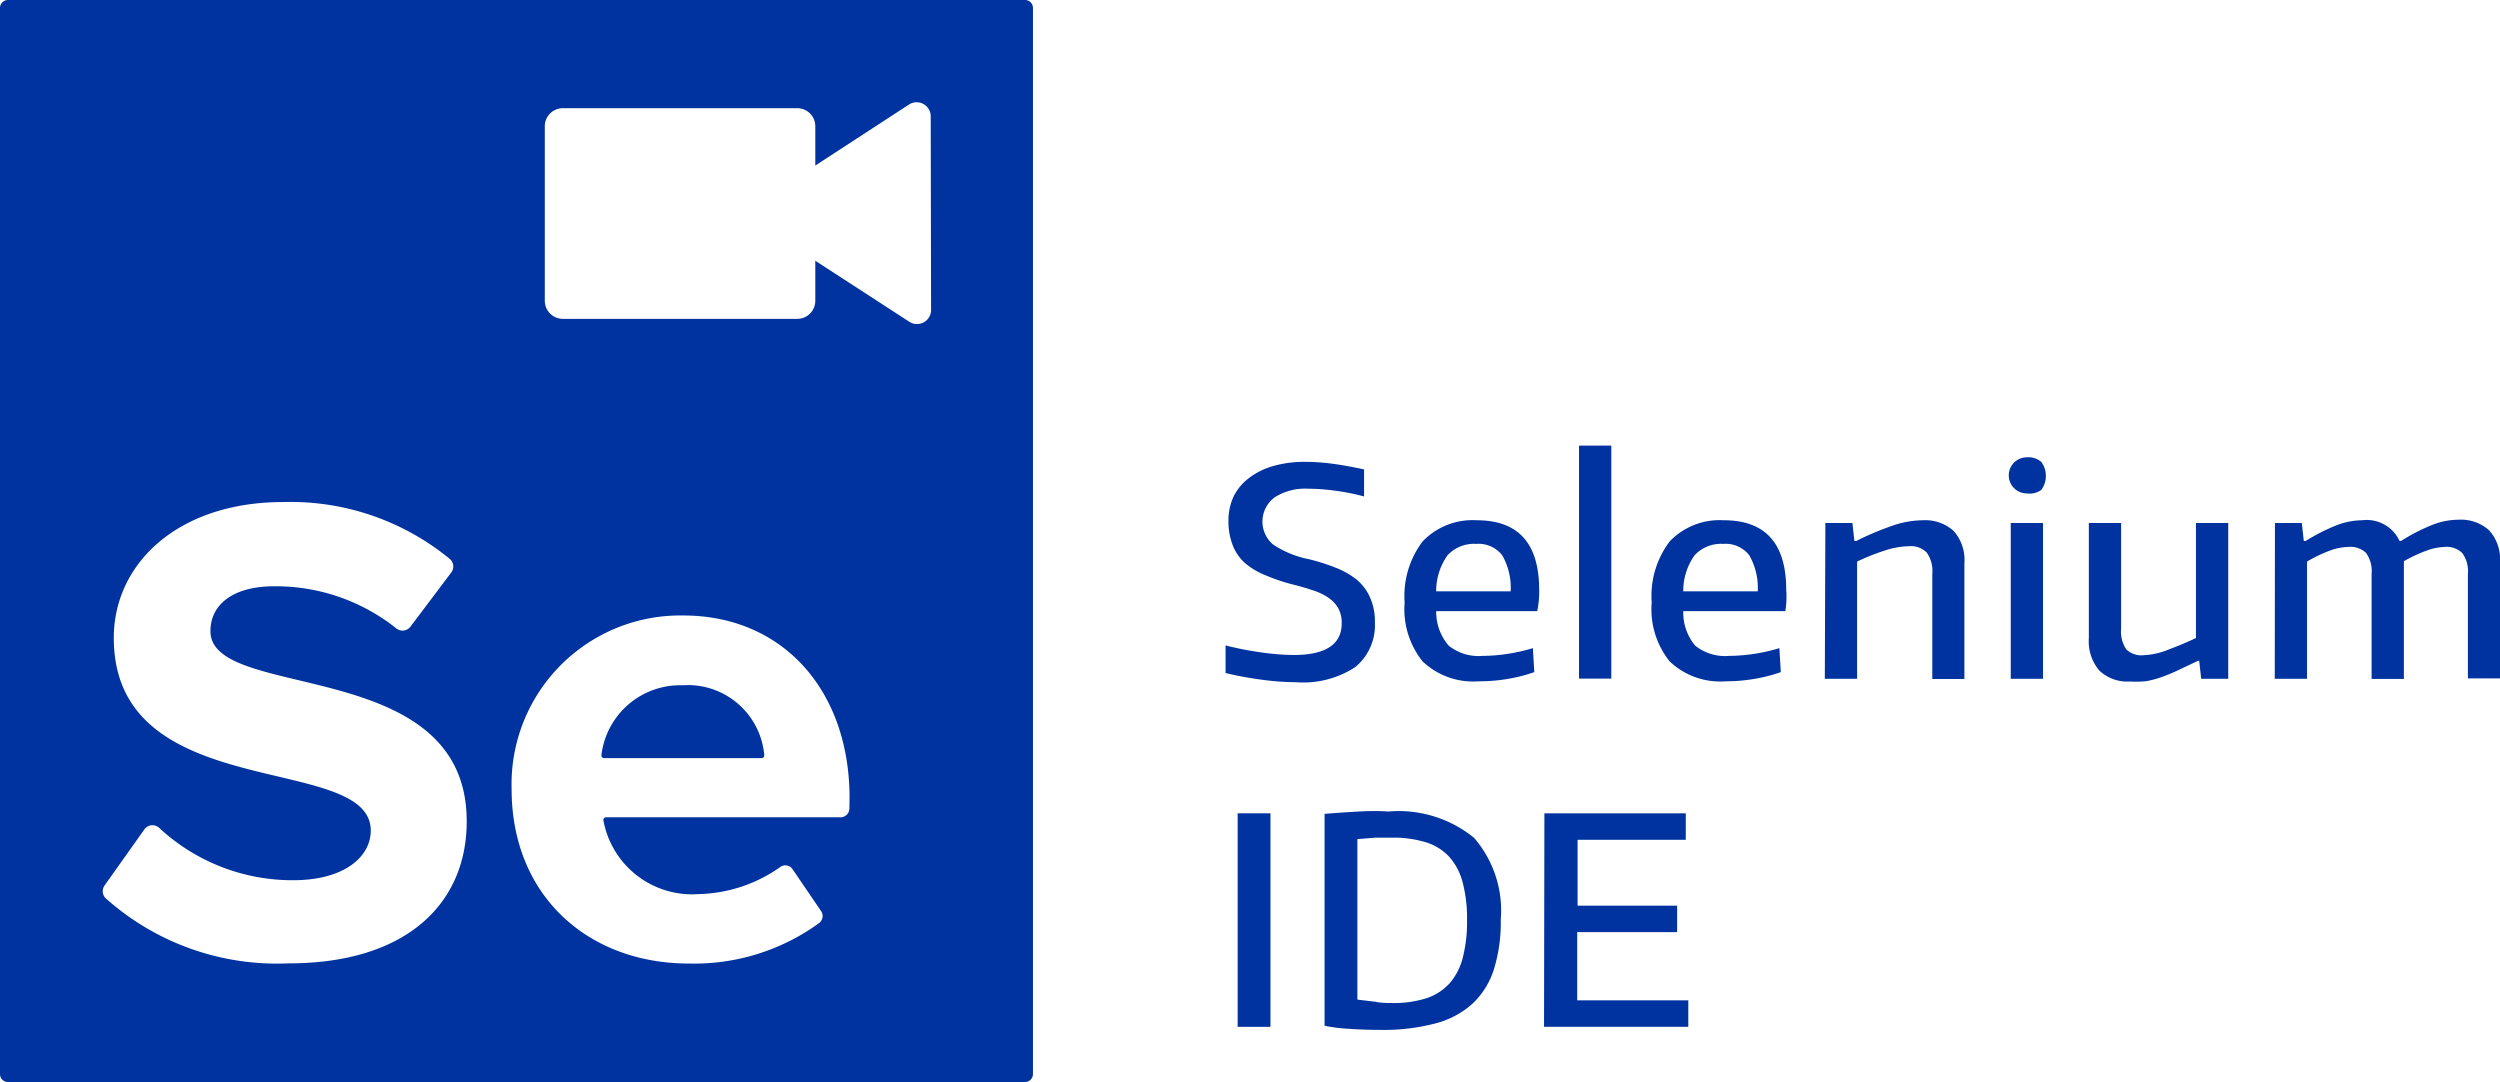 <svg id="Layer_1" data-name="Layer 1" xmlns="http://www.w3.org/2000/svg" viewBox="0 0 138.63 60"><defs><style>.cls-1{fill:#0033a0;}</style></defs><title>selenium IDE logo stacked</title><path class="cls-1" d="M56.84,0H.44A.44.44,0,0,0,0,.44V59.56A.44.44,0,0,0,.44,60H56.84a.44.44,0,0,0,.44-.44V.44A.44.44,0,0,0,56.84,0ZM16,53.42a14.26,14.26,0,0,1-10.13-3.6.55.55,0,0,1-.07-.72L8,46a.55.55,0,0,1,.83-.09,10.85,10.85,0,0,0,7.42,2.9c2.9,0,4.31-1.34,4.31-2.75,0-4.38-14.25-1.37-14.25-10.69,0-4.12,3.56-7.53,9.39-7.53A13.91,13.91,0,0,1,24.95,31a.55.55,0,0,1,.07.75l-2.26,3a.55.55,0,0,1-.79.09,10.74,10.74,0,0,0-6.77-2.33c-2.26,0-3.53,1-3.53,2.49,0,3.93,14.21,1.3,14.21,10.54C25.89,50,22.66,53.42,16,53.42Zm31.1-8.59a.49.49,0,0,1-.49.49h-13a.15.15,0,0,0-.15.17,5,5,0,0,0,5.27,4.09,8.14,8.14,0,0,0,4.52-1.49.48.48,0,0,1,.7.11l1.58,2.32a.49.49,0,0,1-.1.66,11.78,11.78,0,0,1-7.23,2.25c-5.6,0-9.83-3.77-9.83-9.67a9.36,9.36,0,0,1,9.52-9.63c5.48,0,9.22,4.11,9.22,10.13Zm4.53-27.65a.78.78,0,0,1-1.21.66l-5.21-3.38v2.22a1,1,0,0,1-1,1h-13a1,1,0,0,1-1-1V7a1,1,0,0,1,1-1h13a1,1,0,0,1,1,1V9.18L50.4,5.8a.78.78,0,0,1,1.21.66Z"/><path class="cls-1" d="M42.38,41.88a.15.15,0,0,1-.15.16H33.5a.15.15,0,0,1-.15-.17A4.4,4.4,0,0,1,37.86,38,4.25,4.25,0,0,1,42.38,41.88Z"/><path class="cls-1" d="M71.86,37.83a14.28,14.28,0,0,1-1.9-.14q-1.06-.14-2-.37V35.79a17.76,17.76,0,0,0,2,.39,13.36,13.36,0,0,0,1.78.14q2.66,0,2.66-1.76a1.66,1.66,0,0,0-.19-.83,1.76,1.76,0,0,0-.54-.58,3.23,3.23,0,0,0-.82-.4q-.47-.16-1-.3a10.24,10.24,0,0,1-1.65-.54A4.08,4.08,0,0,1,69,31.19a2.59,2.59,0,0,1-.66-1,3.63,3.63,0,0,1-.22-1.31,3.16,3.16,0,0,1,.3-1.38,2.93,2.93,0,0,1,.85-1,4,4,0,0,1,1.34-.66,6.29,6.29,0,0,1,1.77-.23,11.79,11.79,0,0,1,1.47.1q.77.1,1.79.32v1.5a12.41,12.41,0,0,0-1.6-.32,11.45,11.45,0,0,0-1.5-.11,3.14,3.14,0,0,0-1.86.48,1.67,1.67,0,0,0-.09,2.61,5.45,5.45,0,0,0,2,.82,11.49,11.49,0,0,1,1.5.48,4.46,4.46,0,0,1,1.15.66,2.69,2.69,0,0,1,.74,1,3.23,3.23,0,0,1,.26,1.37A3,3,0,0,1,75.14,37,5.27,5.27,0,0,1,71.86,37.83Z"/><path class="cls-1" d="M82,37.78a4.08,4.08,0,0,1-3.11-1.1,4.62,4.62,0,0,1-1-3.27,5,5,0,0,1,1-3.39,3.83,3.83,0,0,1,3-1.17q3.46,0,3.46,3.86a5,5,0,0,1-.11,1.18H79.64a2.87,2.87,0,0,0,.69,1.91,2.63,2.63,0,0,0,1.87.57,9.41,9.41,0,0,0,1.38-.11A9.61,9.61,0,0,0,85,35.94l.08,1.33a8.63,8.63,0,0,1-1.49.38A9.62,9.62,0,0,1,82,37.78Zm-.14-7.62a2,2,0,0,0-1.59.63,3.4,3.4,0,0,0-.63,2h4.13a3.63,3.63,0,0,0-.47-2A1.66,1.66,0,0,0,81.86,30.16Z"/><path class="cls-1" d="M87.56,24.71h1.79V37.63H87.56Z"/><path class="cls-1" d="M95.7,37.78a4.08,4.08,0,0,1-3.11-1.1,4.62,4.62,0,0,1-1-3.27,5,5,0,0,1,1-3.39,3.83,3.83,0,0,1,3-1.17q3.46,0,3.46,3.86A5,5,0,0,1,99,33.89H93.34A2.87,2.87,0,0,0,94,35.8a2.63,2.63,0,0,0,1.87.57,9.41,9.41,0,0,0,1.38-.11,9.61,9.61,0,0,0,1.42-.32l.08,1.33a8.63,8.63,0,0,1-1.49.38A9.62,9.62,0,0,1,95.7,37.78Zm-.14-7.62a2,2,0,0,0-1.59.63,3.4,3.4,0,0,0-.63,2h4.13a3.63,3.63,0,0,0-.47-2A1.66,1.66,0,0,0,95.56,30.16Z"/><path class="cls-1" d="M101.22,29h1.5l.11,1h.1a16.12,16.12,0,0,1,2.1-.88,5.25,5.25,0,0,1,1.58-.27,2.35,2.35,0,0,1,1.72.59,2.41,2.41,0,0,1,.6,1.79v6.42h-1.78V31.81a1.75,1.75,0,0,0-.31-1.17,1.23,1.23,0,0,0-1-.35,4.47,4.47,0,0,0-1.3.23,12.35,12.35,0,0,0-1.56.62v6.5h-1.79Z"/><path class="cls-1" d="M112.39,27.36a1,1,0,1,1,0-2,1.09,1.09,0,0,1,.81.26,1.32,1.32,0,0,1,0,1.54A1.09,1.09,0,0,1,112.39,27.36ZM111.5,29h1.79v8.64H111.5Z"/><path class="cls-1" d="M118.12,37.79a2.25,2.25,0,0,1-1.71-.61,2.48,2.48,0,0,1-.58-1.78V29h1.79v5.87A1.76,1.76,0,0,0,117.9,36a1.2,1.2,0,0,0,1,.33A4.13,4.13,0,0,0,120.3,36q.75-.28,1.47-.62V29h1.79v8.64h-1.5l-.11-1h-.06l-1.14.54a9.37,9.37,0,0,1-.9.37,5.38,5.38,0,0,1-.82.22A5.23,5.23,0,0,1,118.12,37.79Z"/><path class="cls-1" d="M126.15,29h1.49l.11,1h.1a11,11,0,0,1,1.71-.87,4,4,0,0,1,1.42-.28A2,2,0,0,1,133.06,30h.08a10.5,10.5,0,0,1,1.75-.9,4,4,0,0,1,1.42-.28,2.34,2.34,0,0,1,1.72.59,2.41,2.41,0,0,1,.6,1.79v6.42h-1.78V31.83a1.72,1.72,0,0,0-.31-1.16,1.25,1.25,0,0,0-1-.34,3.15,3.15,0,0,0-1,.21,8.16,8.16,0,0,0-1.24.58v6.53h-1.79V31.83a1.75,1.75,0,0,0-.3-1.16,1.24,1.24,0,0,0-1-.34,3.09,3.09,0,0,0-1.06.22,7.78,7.78,0,0,0-1.22.59v6.5h-1.79Z"/><path class="cls-1" d="M68.63,45.1h1.82V56.94H68.63Z"/><path class="cls-1" d="M76.58,57.11q-.94,0-1.79-.06a9.28,9.28,0,0,1-1.34-.17V45.13q1-.08,1.91-.13T77,45a6.62,6.62,0,0,1,4.74,1.46A6.16,6.16,0,0,1,83.22,51a8.75,8.75,0,0,1-.38,2.75,4.46,4.46,0,0,1-1.18,1.9,4.9,4.9,0,0,1-2.06,1.1A11.28,11.28,0,0,1,76.58,57.11Zm.61-1.49a6,6,0,0,0,1.89-.26,3,3,0,0,0,1.29-.82,3.42,3.42,0,0,0,.74-1.42,8,8,0,0,0,.24-2.1,7.84,7.84,0,0,0-.24-2.08,3.42,3.42,0,0,0-.74-1.42,2.94,2.94,0,0,0-1.29-.81,6.14,6.14,0,0,0-1.89-.26l-.92,0-1,.08v8.9l1,.12C76.53,55.61,76.85,55.62,77.19,55.62Z"/><path class="cls-1" d="M85.64,45.1h7.84v1.47h-6v3.65H93v1.47H87.46v3.78h6.16v1.47h-8Z"/></svg>